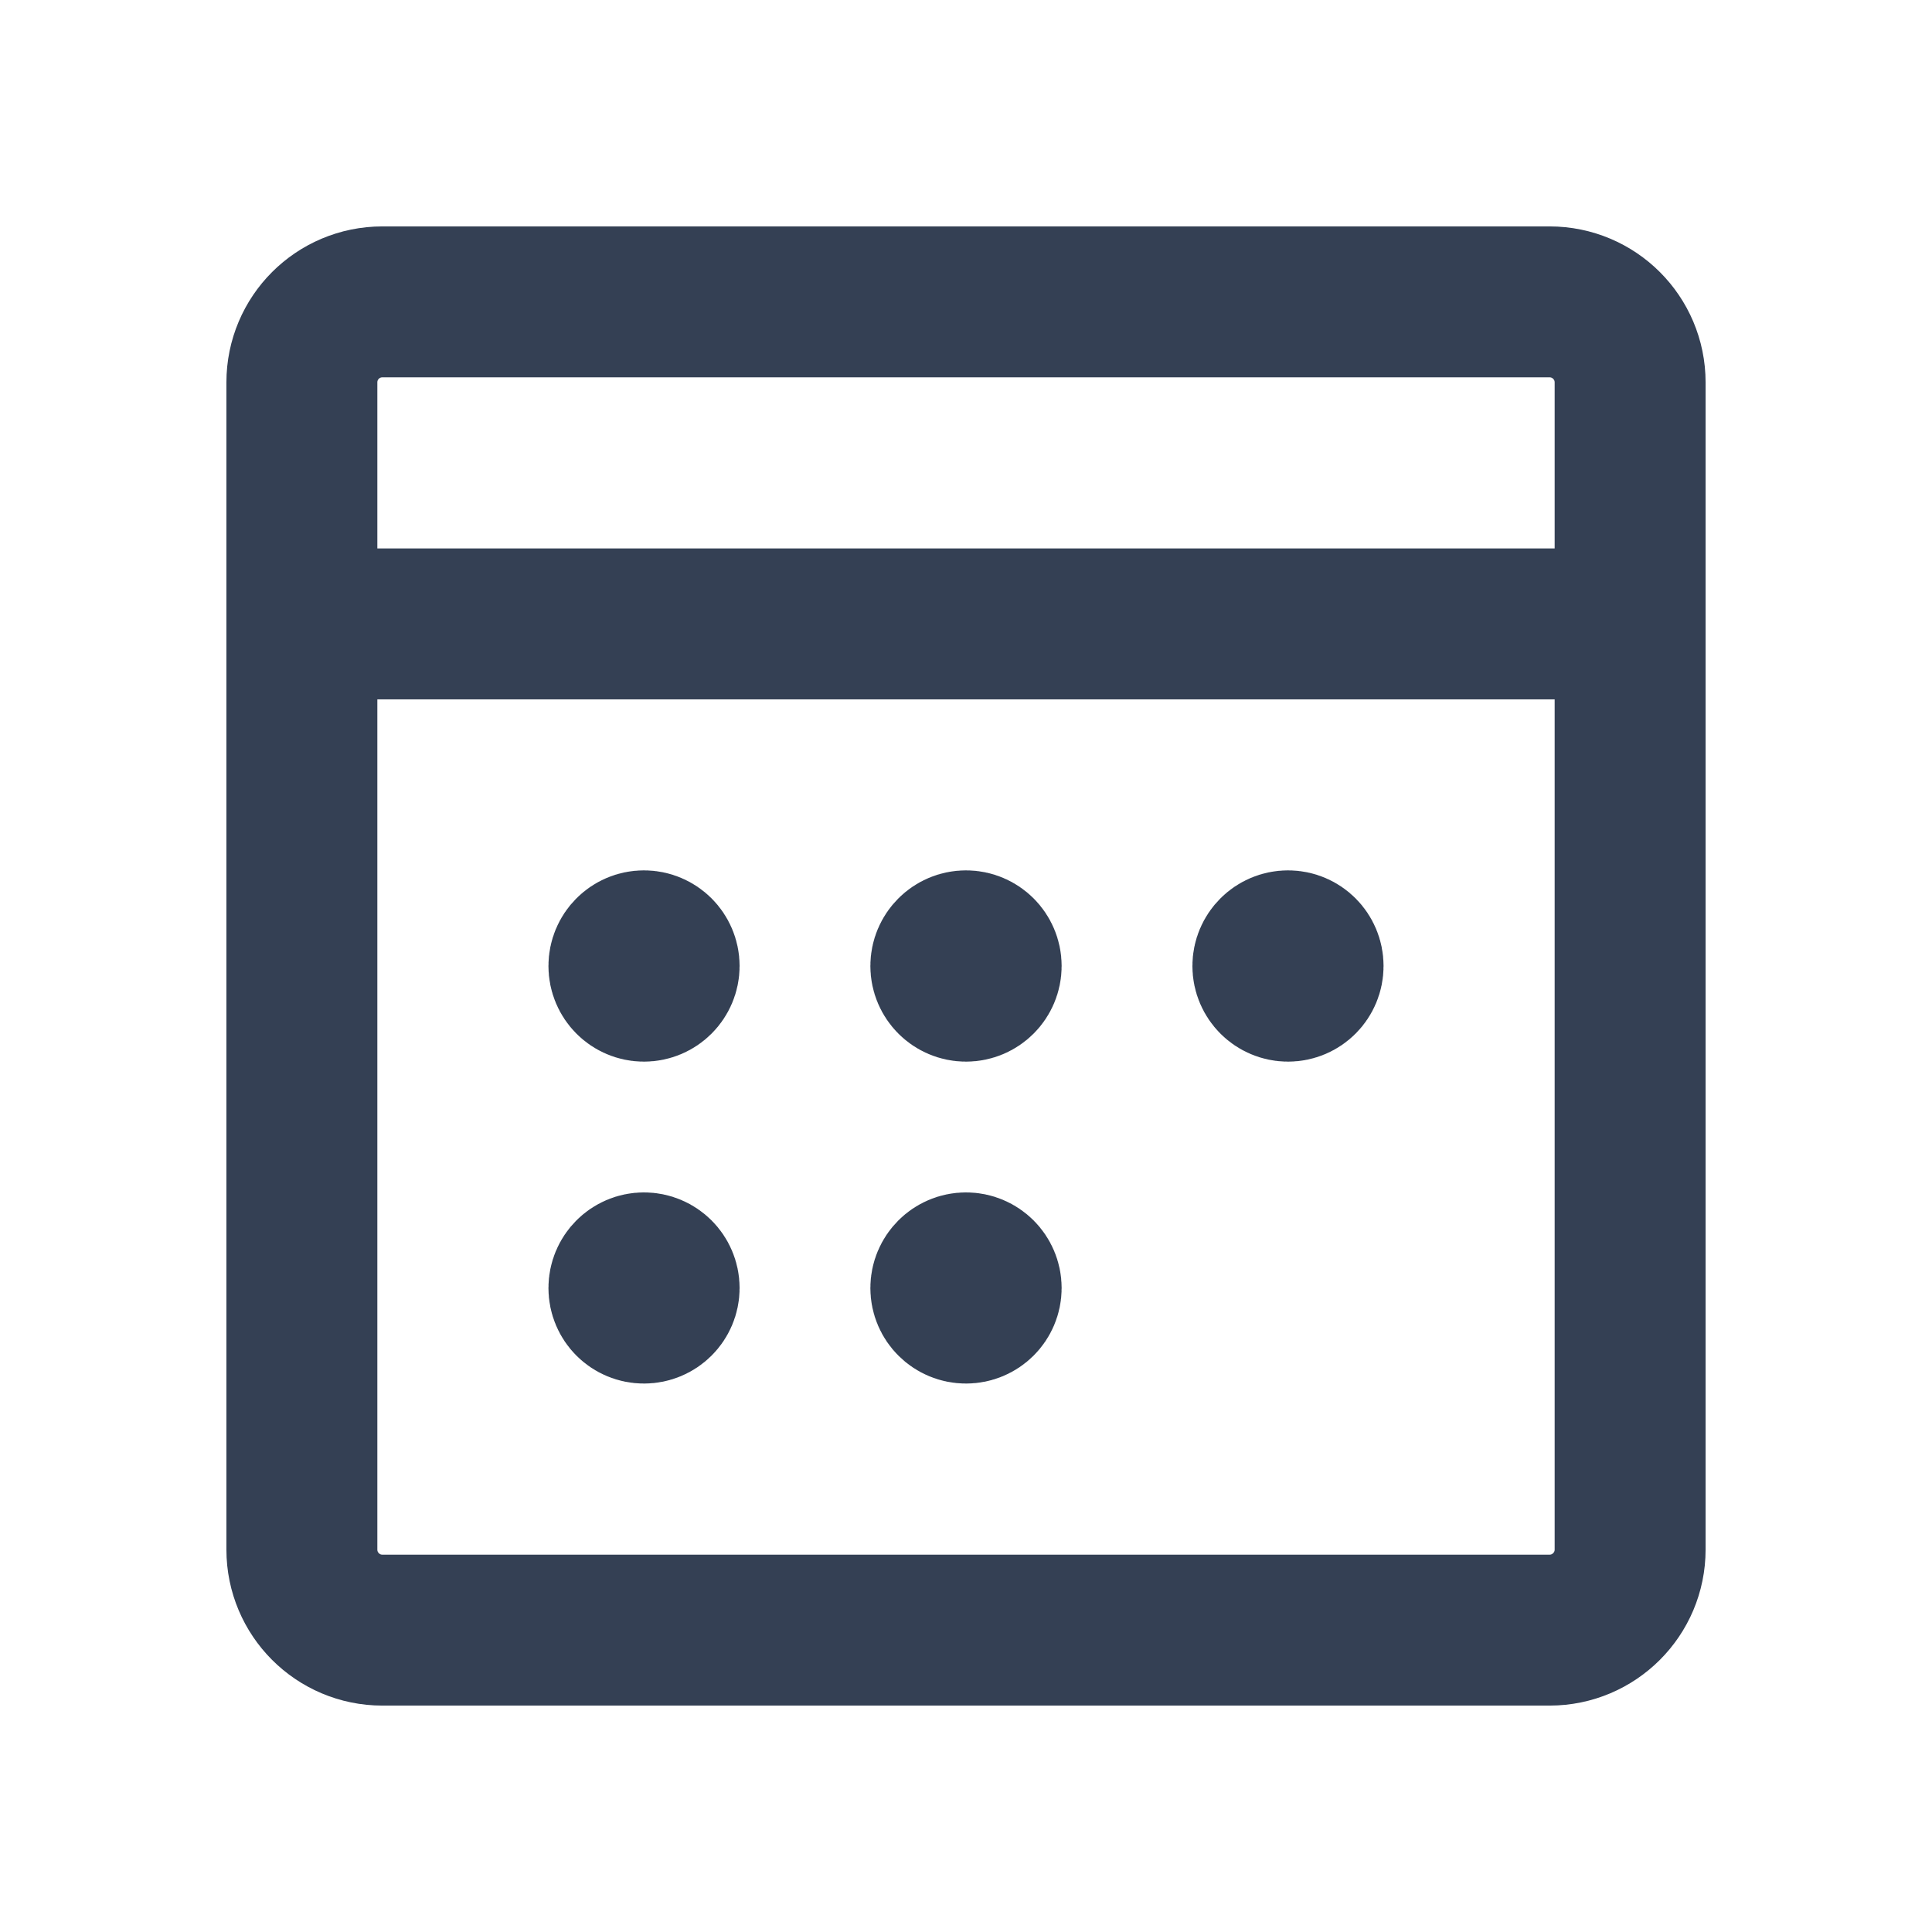 <svg width="16" height="16" viewBox="0 0 16 16" fill="none" xmlns="http://www.w3.org/2000/svg">
<path d="M13.5 5.167V3.167C13.5 2.798 13.201 2.5 12.833 2.5H3.167C2.798 2.5 2.5 2.798 2.5 3.167V5.167M13.5 5.167V12.833C13.5 13.201 13.201 13.5 12.833 13.5H3.167C2.798 13.5 2.5 13.201 2.5 12.833V5.167M13.5 5.167H2.5M5.333 8V7.993M8 8V7.993M5.333 10.667V10.66M8 10.667V10.66M10.667 8V7.993M5.5 8C5.5 8.092 5.425 8.167 5.333 8.167C5.241 8.167 5.167 8.092 5.167 8C5.167 7.908 5.241 7.833 5.333 7.833C5.425 7.833 5.5 7.908 5.5 8ZM8.167 8C8.167 8.092 8.092 8.167 8 8.167C7.908 8.167 7.833 8.092 7.833 8C7.833 7.908 7.908 7.833 8 7.833C8.092 7.833 8.167 7.908 8.167 8ZM5.5 10.667C5.5 10.759 5.425 10.833 5.333 10.833C5.241 10.833 5.167 10.759 5.167 10.667C5.167 10.575 5.241 10.5 5.333 10.5C5.425 10.5 5.5 10.575 5.5 10.667ZM8.167 10.667C8.167 10.759 8.092 10.833 8 10.833C7.908 10.833 7.833 10.759 7.833 10.667C7.833 10.575 7.908 10.5 8 10.5C8.092 10.5 8.167 10.575 8.167 10.667ZM10.833 8C10.833 8.092 10.759 8.167 10.667 8.167C10.575 8.167 10.5 8.092 10.5 8C10.5 7.908 10.575 7.833 10.667 7.833C10.759 7.833 10.833 7.908 10.833 8Z" stroke="#344054" stroke-width="1.25" stroke-linecap="round"/>
</svg>
